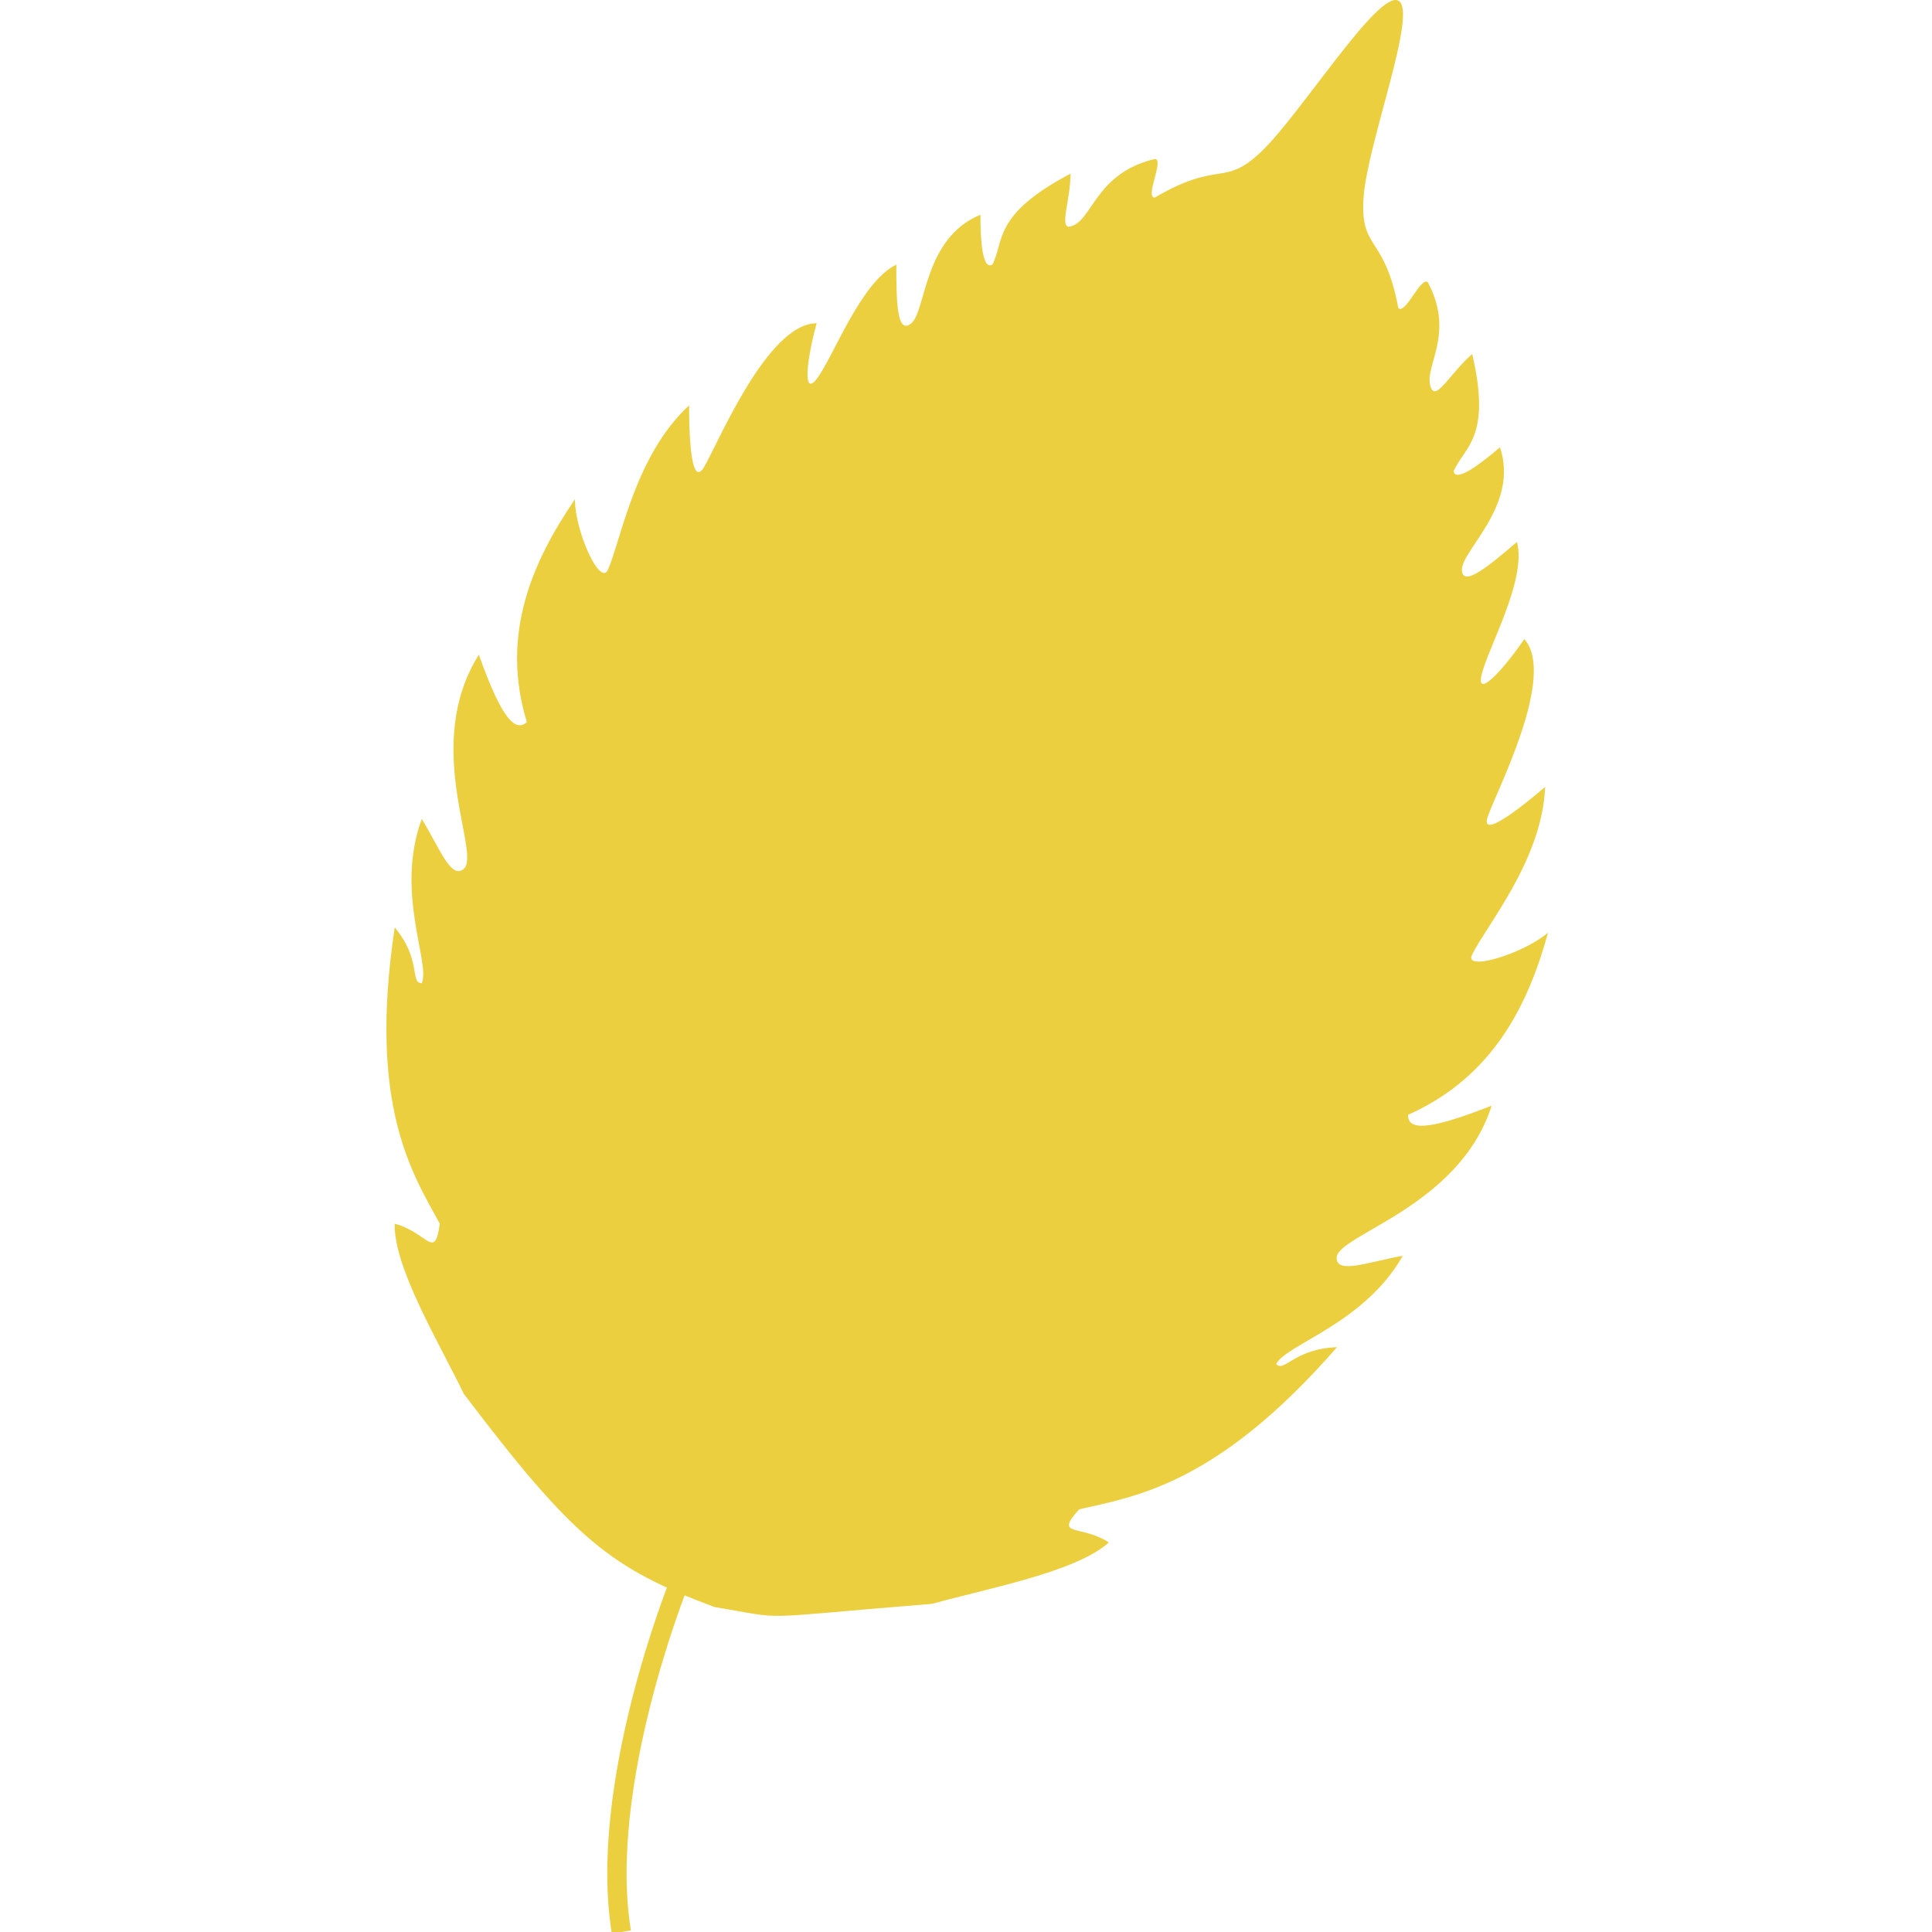 <svg width="300" height="300" viewBox="0 0 300 300" fill="none" xmlns="http://www.w3.org/2000/svg">
<g clip-path="url(#clip0_2_27)">
<path d="M96.487 300C92.756 277.228 105.377 245.98 105.377 245.98" stroke="#EBCF3F" stroke-width="3"/>
<path d="M72.021 216.435C89.278 239.208 94.874 243.526 110.944 249.541C122.857 251.505 115.852 251.371 144.763 249.038C153.186 246.675 167.145 244.101 172.178 239.508C167.745 236.64 163.625 238.76 167.567 234.369C176.297 232.35 188.975 230.584 207.606 209.192C200.982 209.411 199.405 213.182 198.176 211.812C199.633 208.756 211.816 205.59 217.819 195.003C212.467 195.949 207.515 197.913 207.553 195.31C207.605 191.716 226.588 187.5 231.623 171.686C221.096 175.85 218.623 175.324 218.637 173.109C231.927 167.187 237.315 155.916 240.378 144.817C236.52 148.118 227.266 150.924 228.579 148.252C230.845 143.64 239.493 133.463 239.923 122.195C237.468 124.296 229.65 130.812 231.02 126.785C232.318 122.97 241.754 104.884 236.691 99.242C233.198 104.333 229.314 108.341 230.026 104.945C230.881 100.867 237.136 90.063 235.553 84.151C231.343 87.753 227.017 91.399 227 88.442C226.984 85.44 235.943 78.367 232.91 69.457C229.753 72.159 226.06 74.918 225.717 73.19C227.294 69.418 231.68 68.087 228.6 54.979C225.443 57.68 223.141 62.061 222.286 60.382C220.691 57.247 226.141 52.238 221.747 43.887C220.748 42.651 218.229 48.944 217.129 47.839C214.985 36.35 211.17 39.01 211.735 30.654C212.299 22.299 220.265 1.712 217.129 0.097C213.993 -1.518 202.143 17.404 196.08 23.325C190.017 29.246 189.551 24.692 179.29 30.688C177.714 30.609 180.9 24.611 179.29 24.692C169.962 26.969 169.697 34.273 166.231 35.167C164.374 35.646 166.231 31.068 166.231 26.969C154.105 33.345 155.971 37.444 154.105 41.088C152.548 41.975 152.24 37.444 152.24 33.345C143.378 36.989 143.836 48.23 141.513 50.197C139.224 52.134 139.181 46.553 139.181 41.088C133.584 43.82 129.386 55.535 126.808 58.85C124.662 61.612 125.189 56.117 126.808 50.197C119.126 50.197 111.415 69.046 109.332 72.514C107.133 76.174 107 66.137 107 62.949C98.605 70.692 96.467 83.75 94.408 88.454C93.215 91.179 89.277 82.534 89.277 77.524C82.748 87.088 77.618 98.474 81.815 112.138C80.118 113.608 78.084 112.138 74.353 101.662C65.492 115.781 74.755 132.503 72.021 134.91C70.042 136.653 68.29 131.722 65.492 127.167C61.294 138.554 66.885 149.588 65.492 152.673C63.626 152.673 65.492 149.029 61.294 144.019C57.097 171.801 64.093 182.277 68.29 190.019C67.507 195.809 66.424 191.386 61.294 190.019C61.074 196.743 68.29 208.693 72.021 216.435Z" fill="#EBCF3F"/>
</g>
<defs>
<clipPath id="clip0_2_27">
<rect width="300" height="300" fill="white"/>
</clipPath>
</defs>
</svg>
